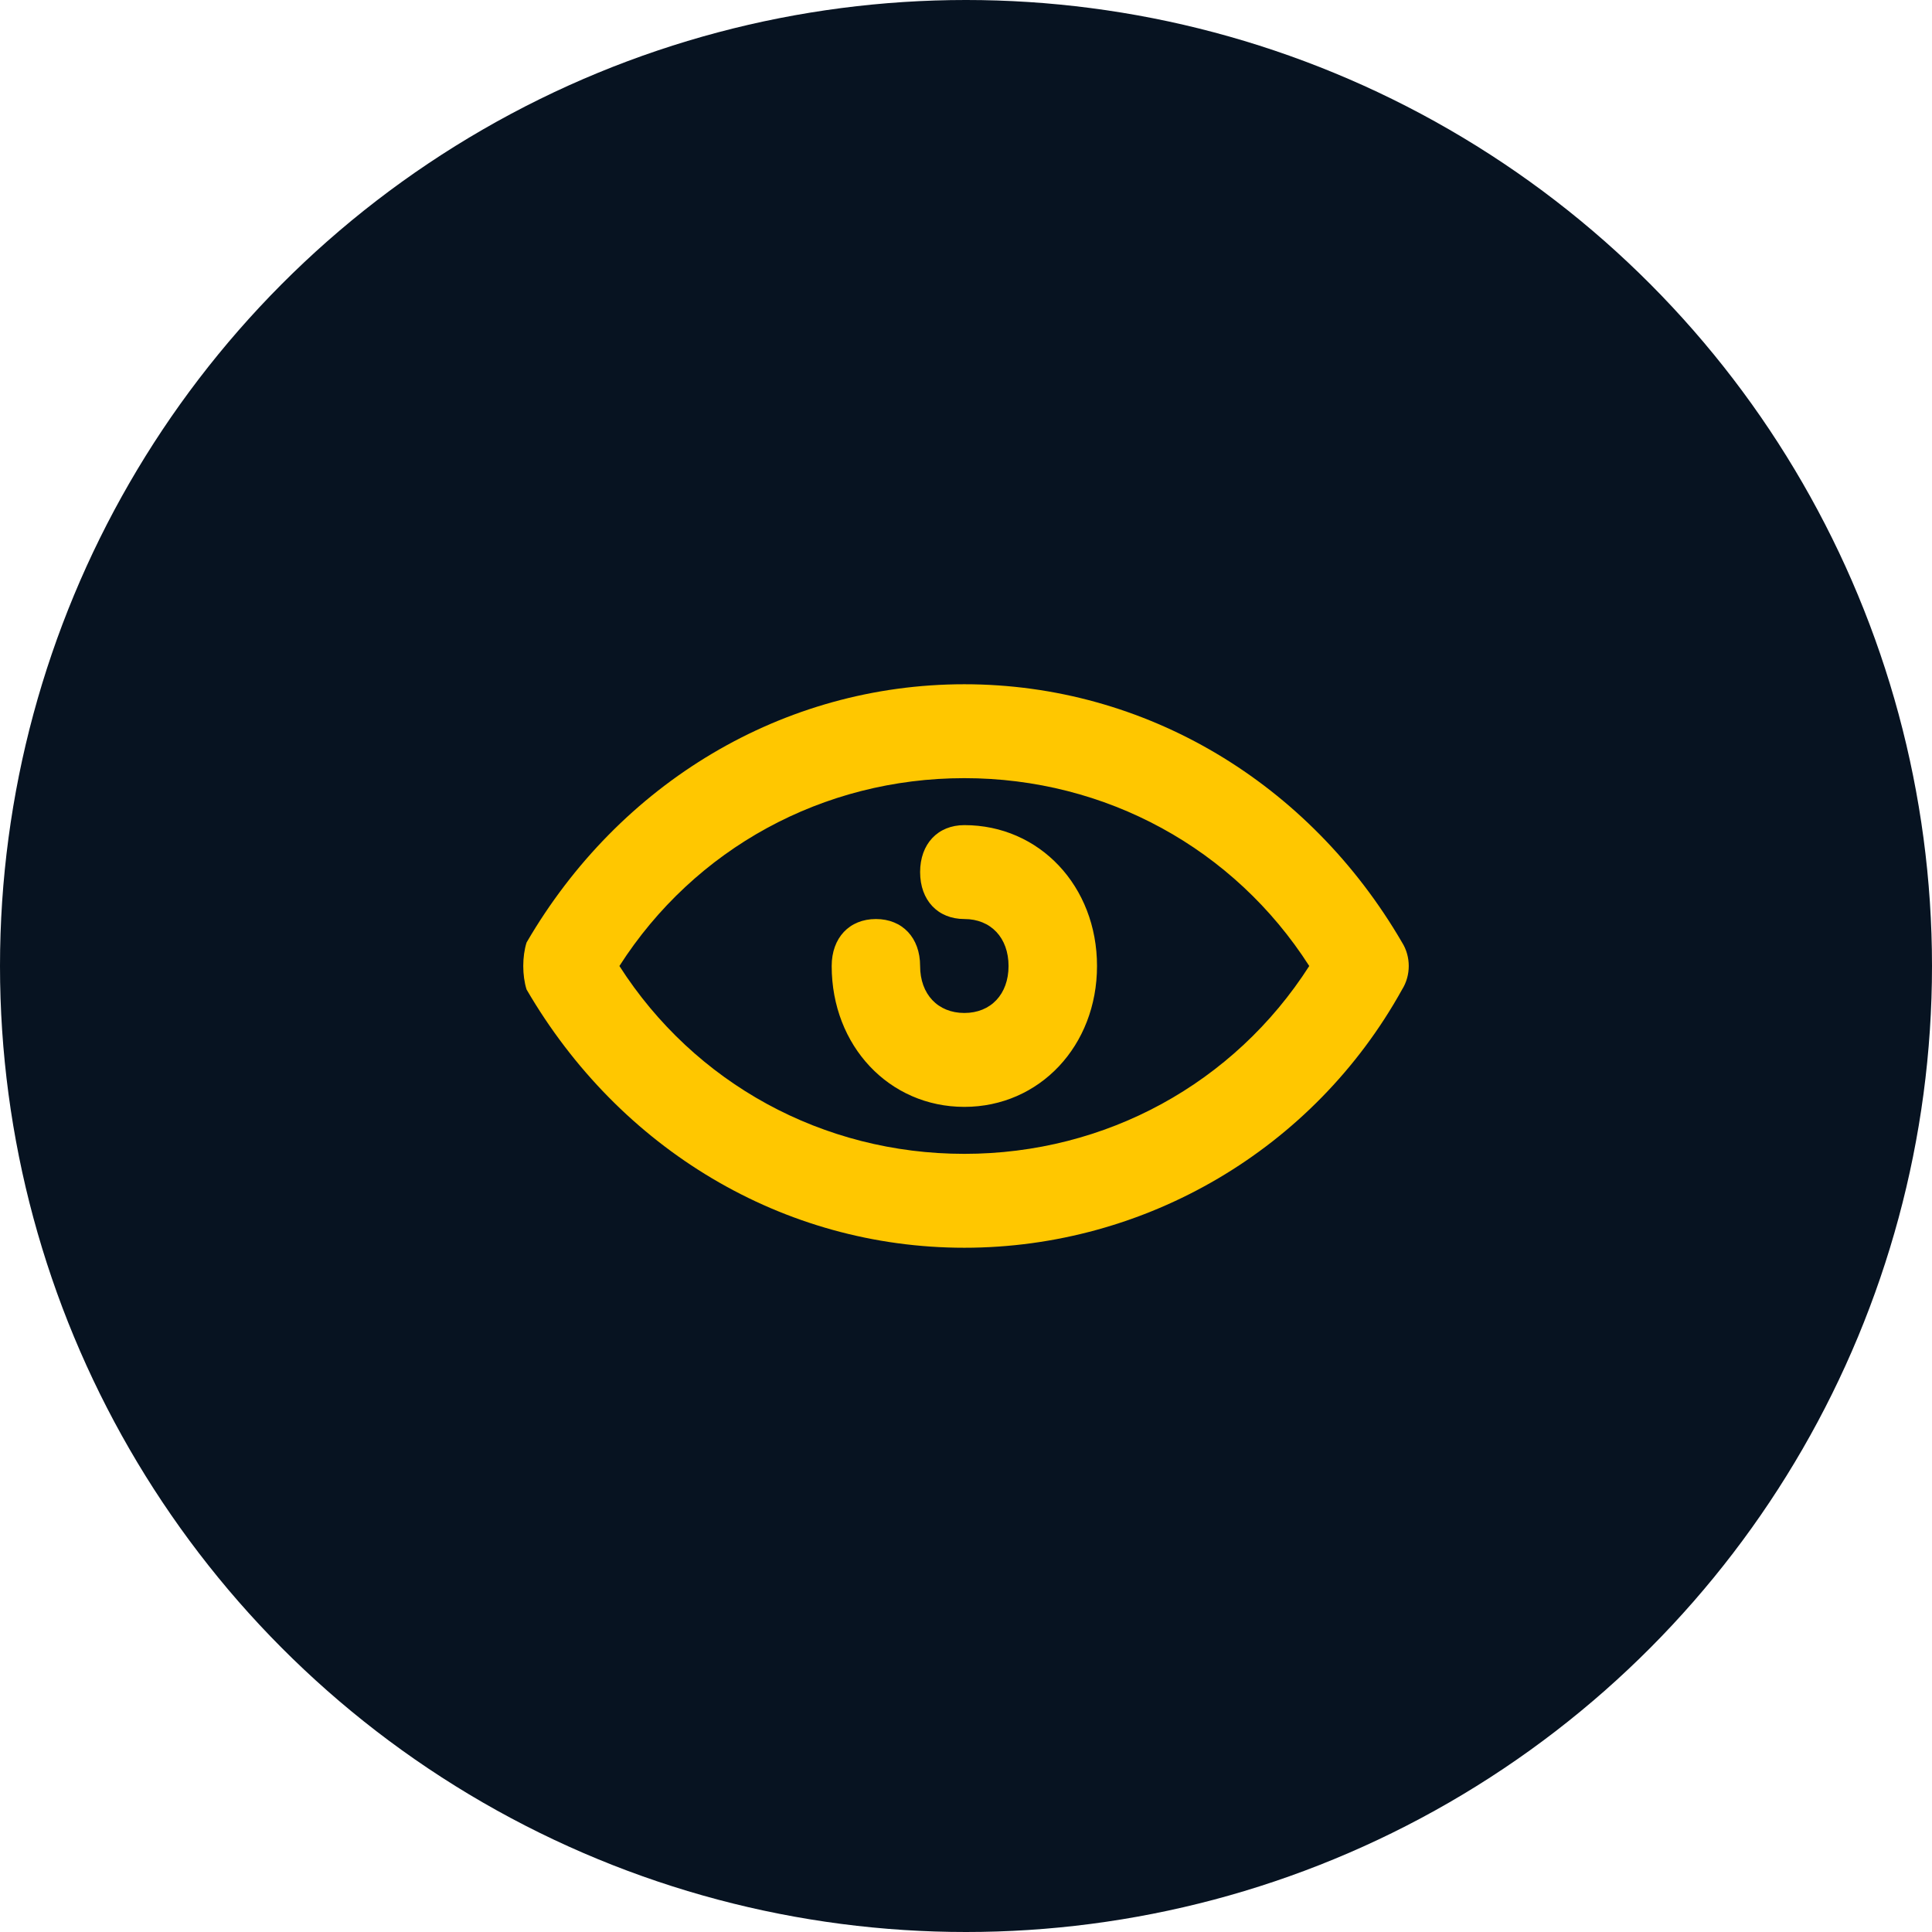 <svg width="48" height="48" viewBox="0 0 48 48" fill="none" xmlns="http://www.w3.org/2000/svg"><circle cx="24" cy="24" r="24" fill="#071321"/><path d="M13.082 23.417C15.389 19.45 19.454 17 23.959 17C28.463 17 32.528 19.45 34.835 23.417C35.055 23.767 35.055 24.233 34.835 24.583C32.638 28.55 28.463 31 23.959 31C19.454 31 15.389 28.55 13.082 24.583C12.973 24.233 12.973 23.767 13.082 23.417ZM23.959 28.667C27.474 28.667 30.66 26.917 32.528 24C30.66 21.083 27.474 19.333 23.959 19.333C20.443 19.333 17.257 21.083 15.389 24C17.257 26.917 20.443 28.667 23.959 28.667ZM20.663 24C20.663 23.3 21.102 22.833 21.762 22.833C22.421 22.833 22.86 23.3 22.86 24C22.86 24.7 23.3 25.167 23.959 25.167C24.618 25.167 25.057 24.7 25.057 24C25.057 23.3 24.618 22.833 23.959 22.833C23.3 22.833 22.86 22.367 22.86 21.667C22.86 20.967 23.3 20.5 23.959 20.5C25.826 20.5 27.255 22.017 27.255 24C27.255 25.983 25.826 27.5 23.959 27.5C22.091 27.5 20.663 25.983 20.663 24Z" fill="#FFC700"/></svg>